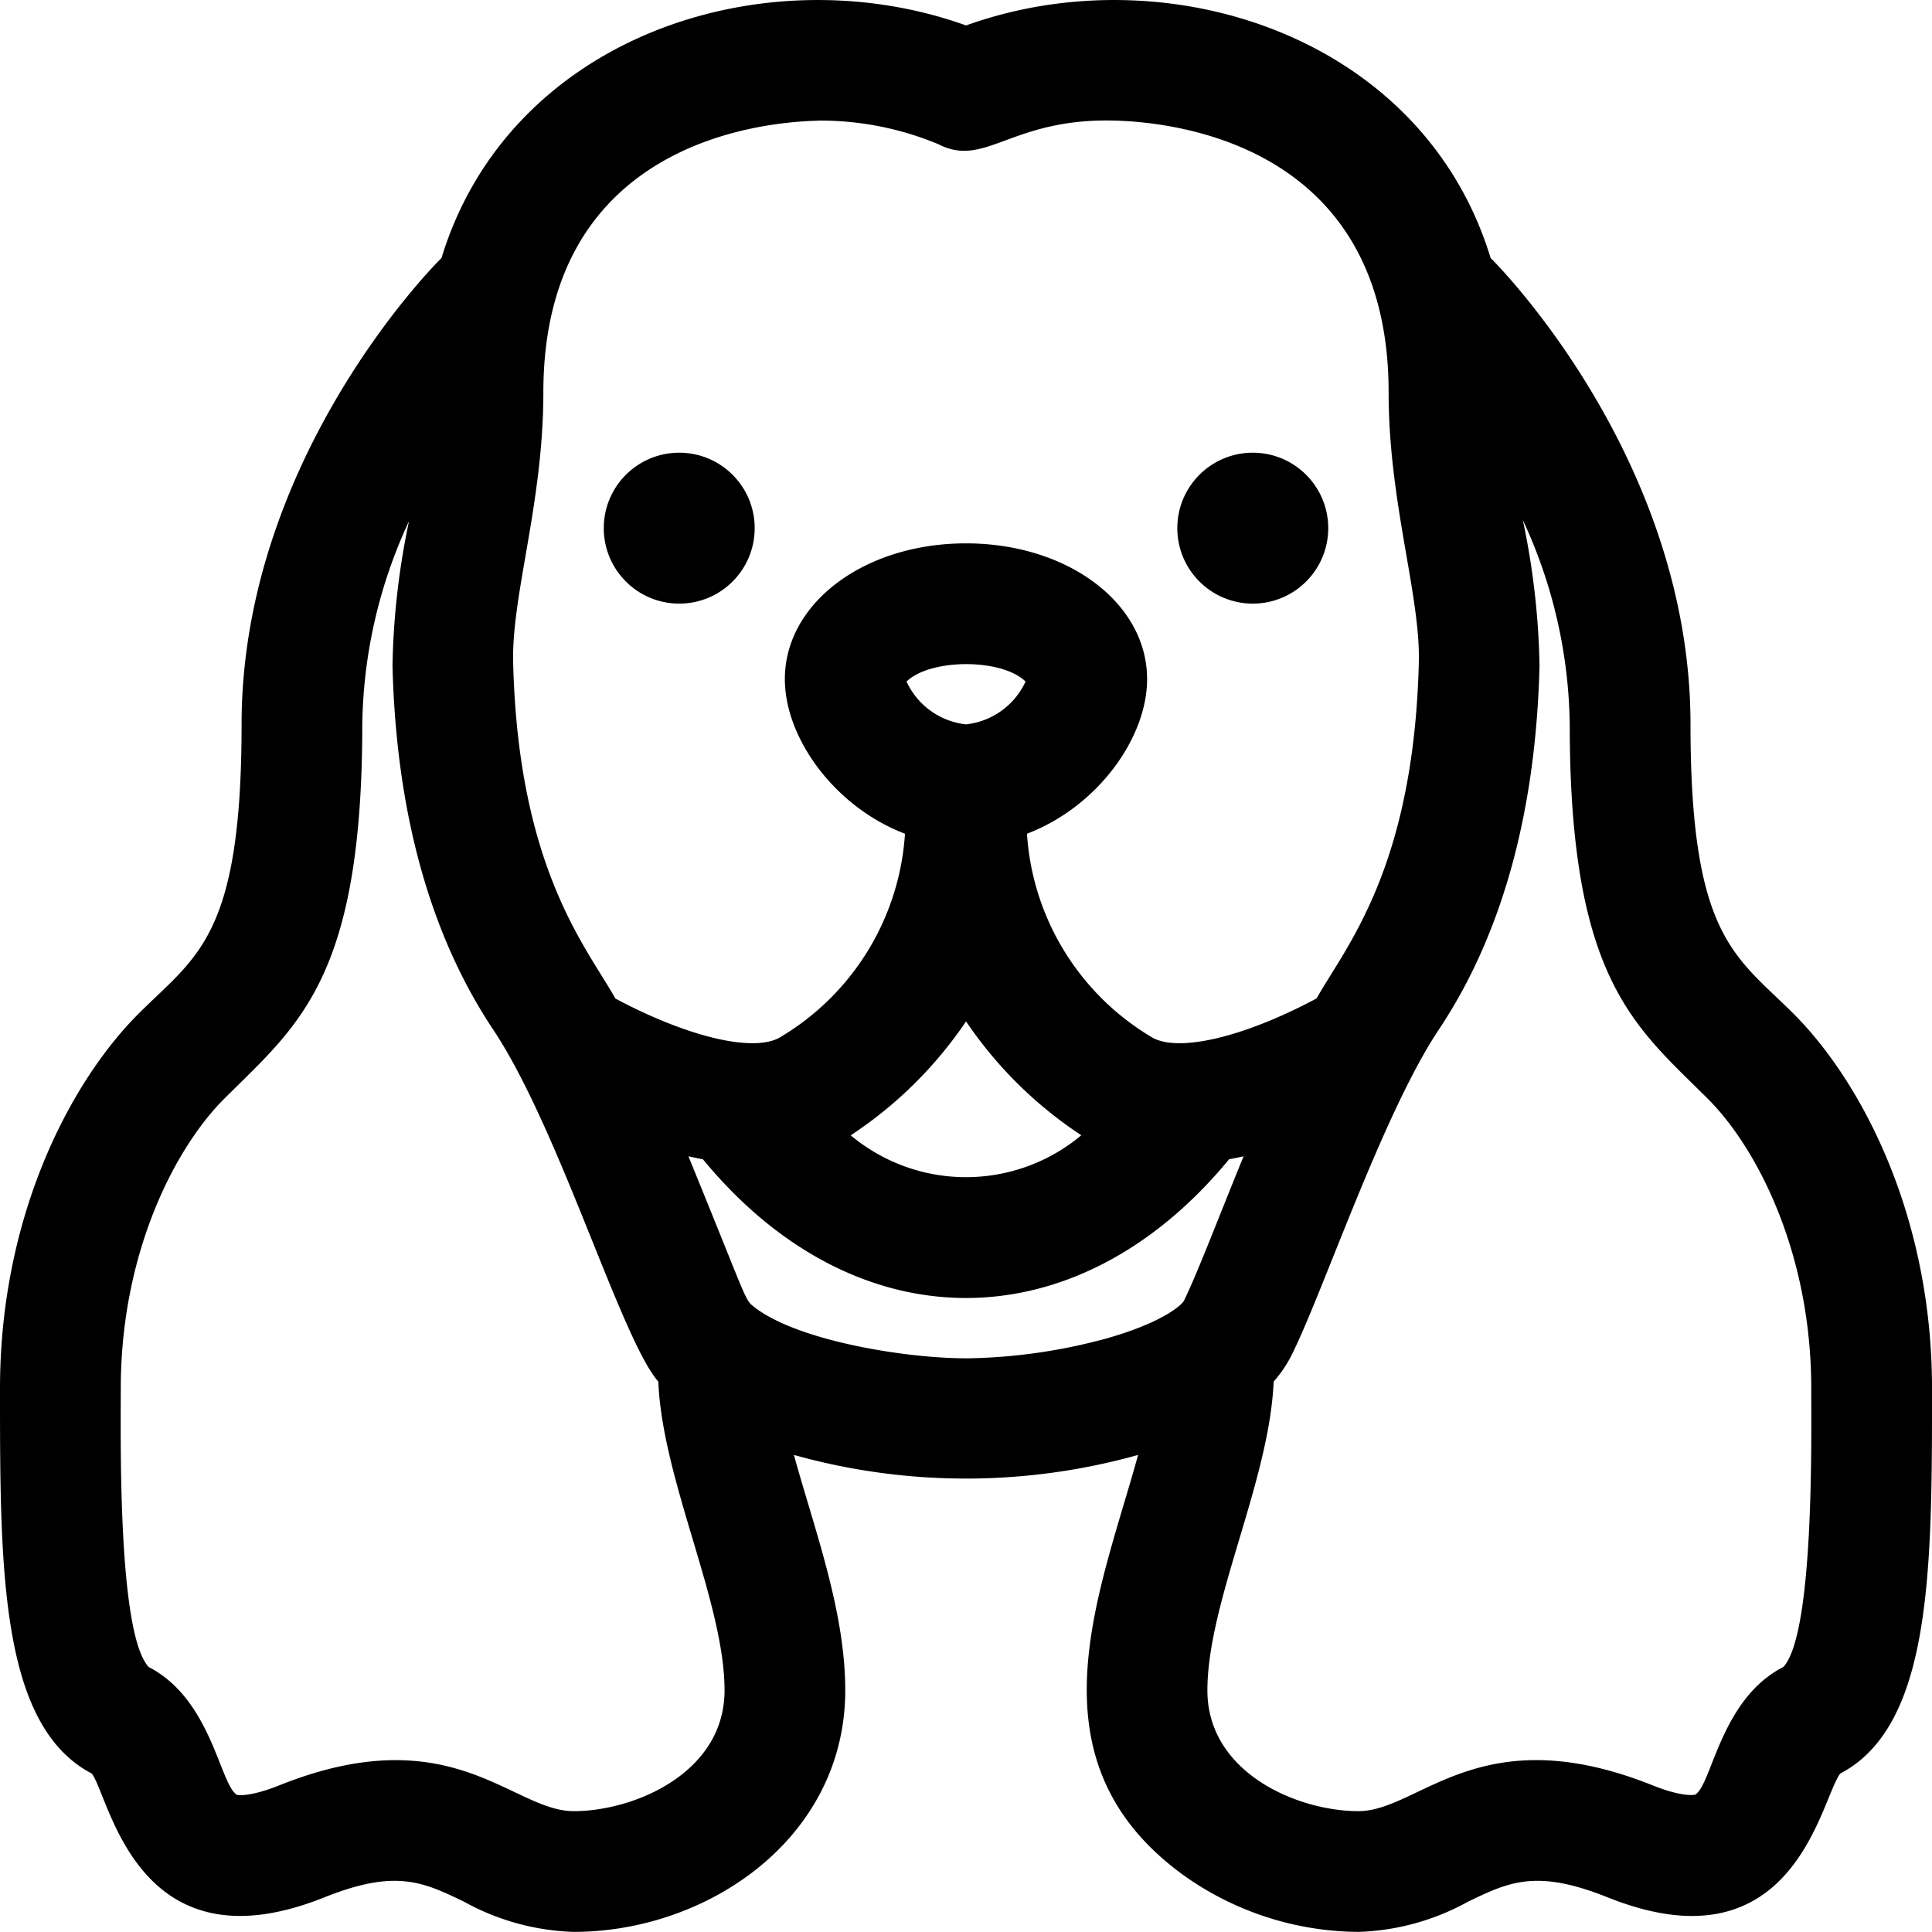 <svg xmlns="http://www.w3.org/2000/svg" width="83.97" height="83.965" viewBox="0 0 83.97 83.965">
  <g id="dog_1_" data-name="dog (1)" transform="translate(0 -0.017)">
    <circle id="Ellipse_2" data-name="Ellipse 2" cx="3.28" cy="3.28" r="3.28" transform="translate(26.241 19.692)"/>
    <path id="Path_114" data-name="Path 114" d="M77.954,44.078c-2.521-2.52-4.48-3.307-4.48-12.577,0-11.451-8.288-19.871-8.641-20.224-.015-.014-.03-.027-.045-.041-2.947-9.681-14.1-13.243-22.8-10.113-8.741-3.137-19.862.457-22.8,10.113-.015.014-.031.026-.045.041C18.784,11.63,10.5,20.049,10.5,31.5c0,9.262-1.962,10.06-4.48,12.577C3.108,46.986,0,52.793,0,60.365,0,68.219,0,75.008,3.987,77.1c.78.986,1.936,8.652,10.108,5.382,3.1-1.24,4.28-.674,6.063.183a10.511,10.511,0,0,0,4.771,1.317c5.852,0,11.808-4.089,11.808-10.5,0-3.453-1.351-7.019-2.231-10.23a27.728,27.728,0,0,0,14.959,0C47.8,69.314,44.57,76.523,51.43,81.512a13.218,13.218,0,0,0,7.612,2.47,10.511,10.511,0,0,0,4.771-1.317c1.783-.857,2.961-1.423,6.063-.183,8.136,3.255,9.252-4.3,10.108-5.382,3.987-2.092,3.987-8.882,3.987-16.734C83.97,52.793,80.862,46.986,77.954,44.078ZM35.5,5.259A13.3,13.3,0,0,1,40.78,6.283c2.059,1.06,3.162-1.154,7.692-1.024,2.787.078,11.881,1.159,11.881,11.809,0,4.788,1.386,8.814,1.313,11.743-.223,8.976-3.2,12.38-4.443,14.6C54.02,45.123,51.108,45.8,50,45.062a11.122,11.122,0,0,1-5.365-8.809c3.049-1.16,5.221-4.149,5.221-6.72,0-3.311-3.458-5.9-7.872-5.9s-7.872,2.593-7.872,5.9c0,2.571,2.173,5.56,5.221,6.72a11.122,11.122,0,0,1-5.365,8.809c-1.107.738-4.02.061-7.222-1.646-1.24-2.22-4.22-5.628-4.443-14.6-.073-2.931,1.313-6.947,1.313-11.743,0-10.65,9.094-11.732,11.882-11.809Zm1.478,44.1a17.985,17.985,0,0,0,5.009-4.949,17.985,17.985,0,0,0,5.009,4.949A7.81,7.81,0,0,1,36.976,49.363ZM41.985,31.5A3.235,3.235,0,0,1,39.4,29.638c1.035-1,4.127-1.017,5.174,0A3.235,3.235,0,0,1,41.985,31.5ZM24.929,78.734c-2.675,0-5.29-4.121-12.783-1.124-1.428.571-1.918.407-1.861.407-.734-.474-1.106-4.153-3.819-5.544-1.351-1.437-1.217-9.919-1.217-12.107,0-5.977,2.413-10.51,4.48-12.577,3.2-3.2,6.017-5.178,6.017-16.288a21.575,21.575,0,0,1,2.03-8.831,33.107,33.107,0,0,0-.717,6.273c.159,6.382,1.631,11.705,4.376,15.823,2.868,4.3,5.565,13.461,7.177,15.3.18,4.309,2.879,9.6,2.879,13.421,0,3.58-3.915,5.248-6.56,5.248ZM41.985,59.053c-2.538,0-7.114-.716-9.091-2.143-.582-.469-.175.2-2.974-6.638q.316.073.631.131c6.624,8.042,16.252,8.033,22.868,0q.316-.058.631-.131c-1.077,2.63-2.034,5.155-2.6,6.291-.123.213-1.014.97-3.4,1.638a24.243,24.243,0,0,1-6.059.853ZM77.5,72.473c-2.721,1.4-3.083,5.068-3.815,5.542,0,0-.479.149-1.865-.405-7.506-3-10.108,1.124-12.783,1.124-2.646,0-6.56-1.668-6.56-5.248,0-3.827,2.7-9.1,2.879-13.421a5.429,5.429,0,0,0,.78-1.15c1.373-2.747,3.97-10.511,6.4-14.15,2.745-4.117,4.217-9.441,4.376-15.823a33.334,33.334,0,0,0-.725-6.321,21.634,21.634,0,0,1,2.038,8.88c0,11.136,2.844,13.115,6.017,16.288,2.066,2.067,4.48,6.6,4.48,12.577,0,2.2.124,10.681-1.217,12.107Z" transform="translate(0 0)"/>
    <circle id="Ellipse_3" data-name="Ellipse 3" cx="3.28" cy="3.28" r="3.28" transform="translate(51.169 19.692)"/>
  </g>
</svg>
